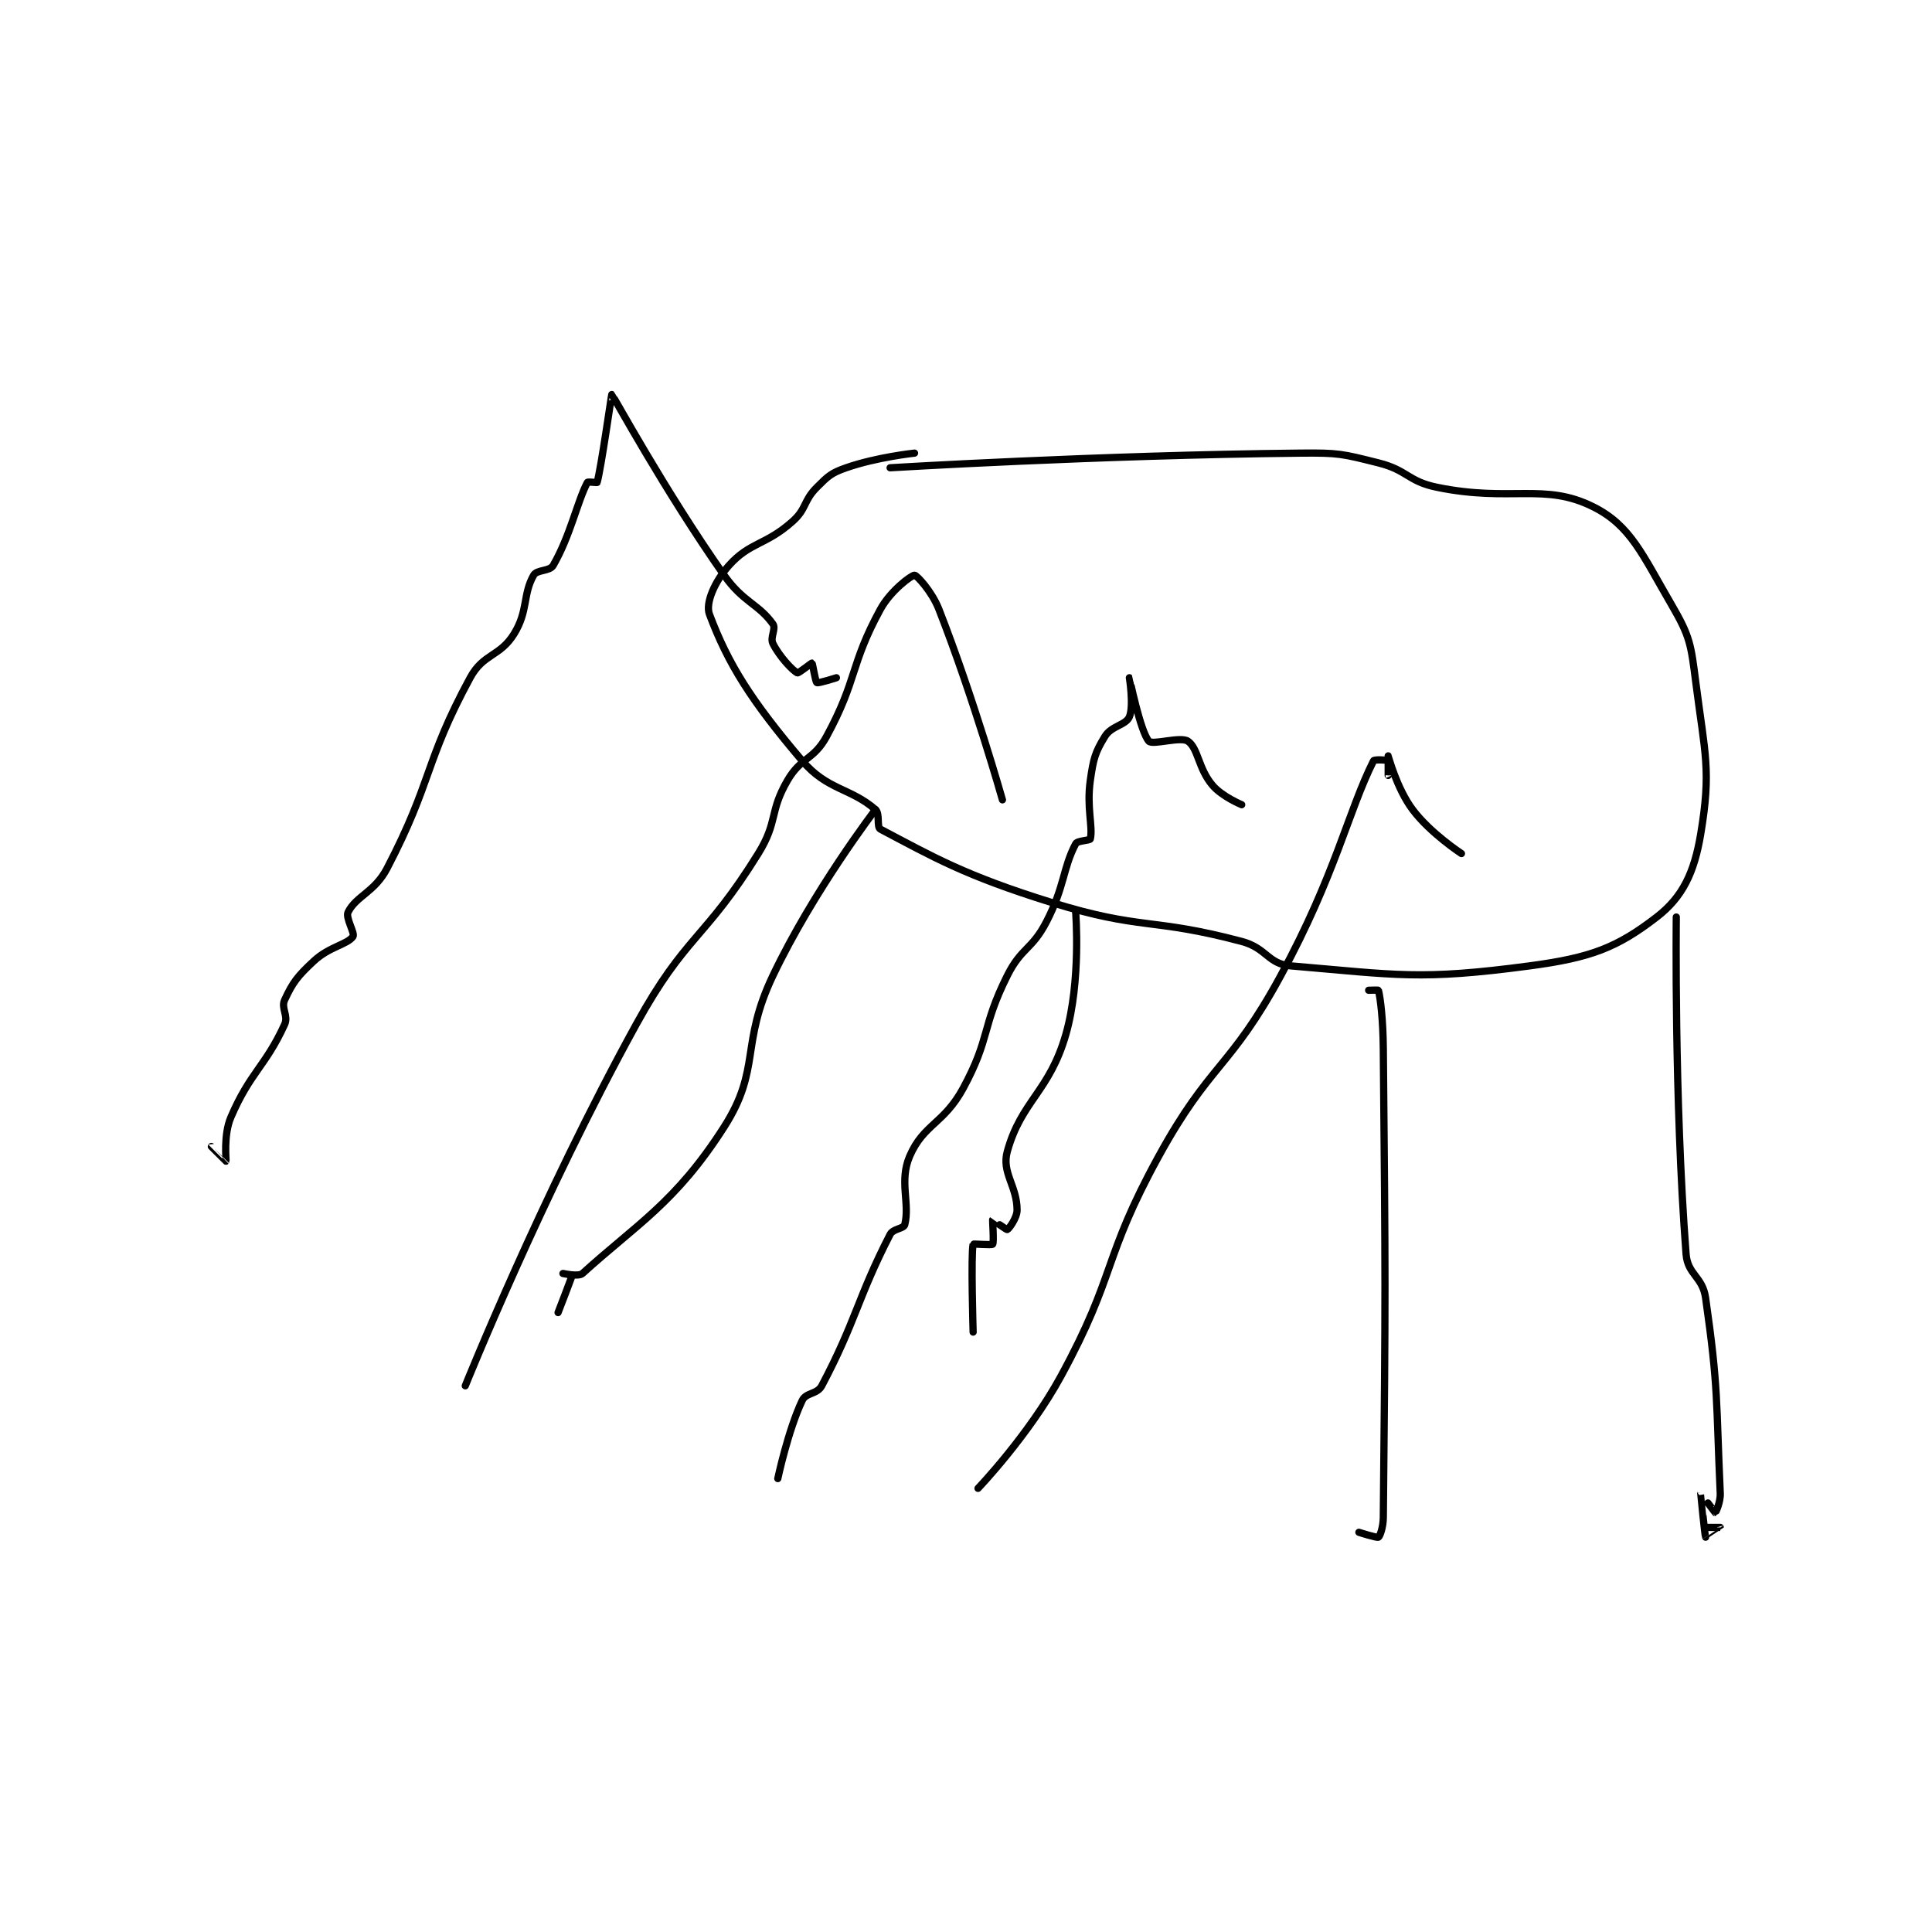 <?xml version="1.0" encoding="utf-8"?>
<!DOCTYPE svg PUBLIC "-//W3C//DTD SVG 1.1//EN" "http://www.w3.org/Graphics/SVG/1.1/DTD/svg11.dtd">
<svg viewBox="0 0 800 800" preserveAspectRatio="xMinYMin meet" xmlns="http://www.w3.org/2000/svg" version="1.1">
<g fill="none" stroke="black" stroke-linecap="round" stroke-linejoin="round" stroke-width="1.483">
<g transform="translate(87.52,163.365) scale(2.022) translate(-30,-141)">
<path id="0" d="M169 156 C169 156 211.524 153.415 253 153 C260.887 152.921 261.515 153.129 269 155 C275.011 156.503 274.975 158.768 281 160 C296.183 163.106 302.98 158.99 313 164 C320.663 167.831 323.045 173.792 329 184 C332.84 190.583 332.993 192.109 334 200 C335.885 214.762 337.182 217.911 335 231 C333.691 238.853 331.331 243.887 326 248 C317.872 254.27 312.548 256.327 300 258 C277.506 260.999 272.825 259.85 251 258 C246.357 257.606 246.113 254.356 241 253 C222.438 248.075 220.531 250.76 202 245 C184.284 239.494 177.81 235.705 167 230 C166.216 229.586 166.964 226.844 166 226 C160.91 221.546 156.14 222.047 151 216 C140.573 203.733 135.836 196.23 132 186 C131.122 183.658 133.163 179.17 136 176 C140.31 171.183 143.475 171.911 149 167 C151.952 164.376 151.192 162.808 154 160 C156.34 157.66 156.931 157.074 160 156 C166.242 153.815 174 153 174 153 "/>
<path id="1" d="M158 199 C158 199 154.312 200.188 154 200 C153.688 199.812 153.132 196.066 153 196 C152.912 195.956 150.245 198.122 150 198 C149.02 197.51 146.329 194.658 145 192 C144.375 190.749 145.689 188.965 145 188 C142.046 183.865 138.898 183.552 135 178 C122.827 160.663 112.253 141.185 112 141 C111.949 140.963 109.823 156.037 109 159 C108.976 159.087 107.104 158.803 107 159 C104.96 162.854 103.511 169.936 100 176 C99.28 177.243 96.672 176.823 96 178 C93.758 181.923 94.906 185.305 92 190 C89.075 194.726 85.708 194.001 83 199 C73.592 216.368 75.325 220.096 66 238 C63.434 242.926 59.669 243.661 58 247 C57.422 248.156 59.462 251.339 59 252 C57.86 253.629 54.17 254.056 51 257 C47.633 260.127 46.66 261.404 45 265 C44.23 266.669 45.824 268.203 45 270 C41.039 278.642 37.938 279.812 34 289 C32.434 292.653 33.079 297.882 33 298 C32.992 298.012 30 295 30 295 "/>
<path id="2" d="M192 224 C192 224 186.153 203.28 179 185 C177.547 181.286 174.436 178 174 178 C173.389 178 169.11 181.131 167 185 C160.758 196.444 162.353 199.296 156 211 C153.349 215.884 150.8 215.2 148 220 C144.209 226.498 146.073 228.431 142 235 C131.013 252.721 127.137 251.585 117 270 C97.611 305.223 82 344 82 344 "/>
<path id="3" d="M241 225 C241 225 236.996 223.359 235 221 C232.09 217.561 232.095 213.45 230 212 C228.508 210.967 222.77 212.835 222 212 C220.258 210.113 218.002 199.002 218 199 C217.999 198.999 218.937 204.751 218 207 C217.287 208.71 214.336 208.829 213 211 C210.952 214.328 210.627 215.614 210 220 C209.203 225.582 210.569 229.533 210 232 C209.92 232.348 207.355 232.329 207 233 C204.369 237.97 204.765 241.74 201 249 C198.016 254.755 195.903 254.194 193 260 C187.678 270.645 189.582 272.673 184 283 C180.004 290.392 175.831 290.394 173 297 C170.817 302.094 173.09 306.64 172 311 C171.79 311.841 169.616 311.804 169 313 C162.359 325.891 161.988 330.8 155 344 C154.069 345.759 151.777 345.361 151 347 C148.086 353.152 146 363 146 363 "/>
<path id="4" d="M286 235 C286 235 279.637 230.849 276 226 C272.749 221.666 271.007 215.01 271 215 C270.998 214.997 271 219 271 219 C271 219 271.188 216.188 271 216 C270.812 215.812 268.146 215.708 268 216 C262.784 226.433 260.195 239.39 249 260 C238.576 279.19 234.531 277.81 224 297 C212.377 318.179 215.454 320.95 204 342 C197.39 354.148 187 365 187 365 "/>
<path id="5" d="M330 248 C330 248 329.55 285.15 332 317 C332.33 321.287 335.368 321.58 336 326 C338.667 344.671 338.135 346.976 339 366 C339.085 367.874 338.017 370 338 370 C337.949 370 335.002 365.994 335 366 C334.993 366.018 335.849 374.736 336 375 C336.005 375.008 339 373.007 339 373 C339 373 336 373 336 373 "/>
<path id="6" d="M267 263 C267 263 268.983 262.931 269 263 C269.423 264.69 269.945 269.017 270 275 C270.443 322.83 270.466 324.427 270 371 C269.981 372.945 269.312 374.812 269 375 C268.688 375.188 265 374 265 374 "/>
<path id="7" d="M207 247 C207 247 208.136 261.024 205 272 C201.636 283.774 195.882 285.623 193 296 C191.793 300.345 195 303.093 195 308 C195 309.636 193.298 311.881 193 312 C192.818 312.073 190.012 309.988 190 310 C189.938 310.062 190.305 314.619 190 315 C189.805 315.244 186.024 314.894 186 315 C185.524 317.144 186 333 186 333 "/>
<path id="8" d="M166 226 C166 226 153.305 242.586 145 260 C138.251 274.152 142.639 279.052 135 291 C125.084 306.51 117.065 310.941 106 321 C105.213 321.715 102 321 102 321 C102 321 104.002 320.987 104 321 C103.946 321.434 101 329 101 329 "/>
</g>
</g>
</svg>

